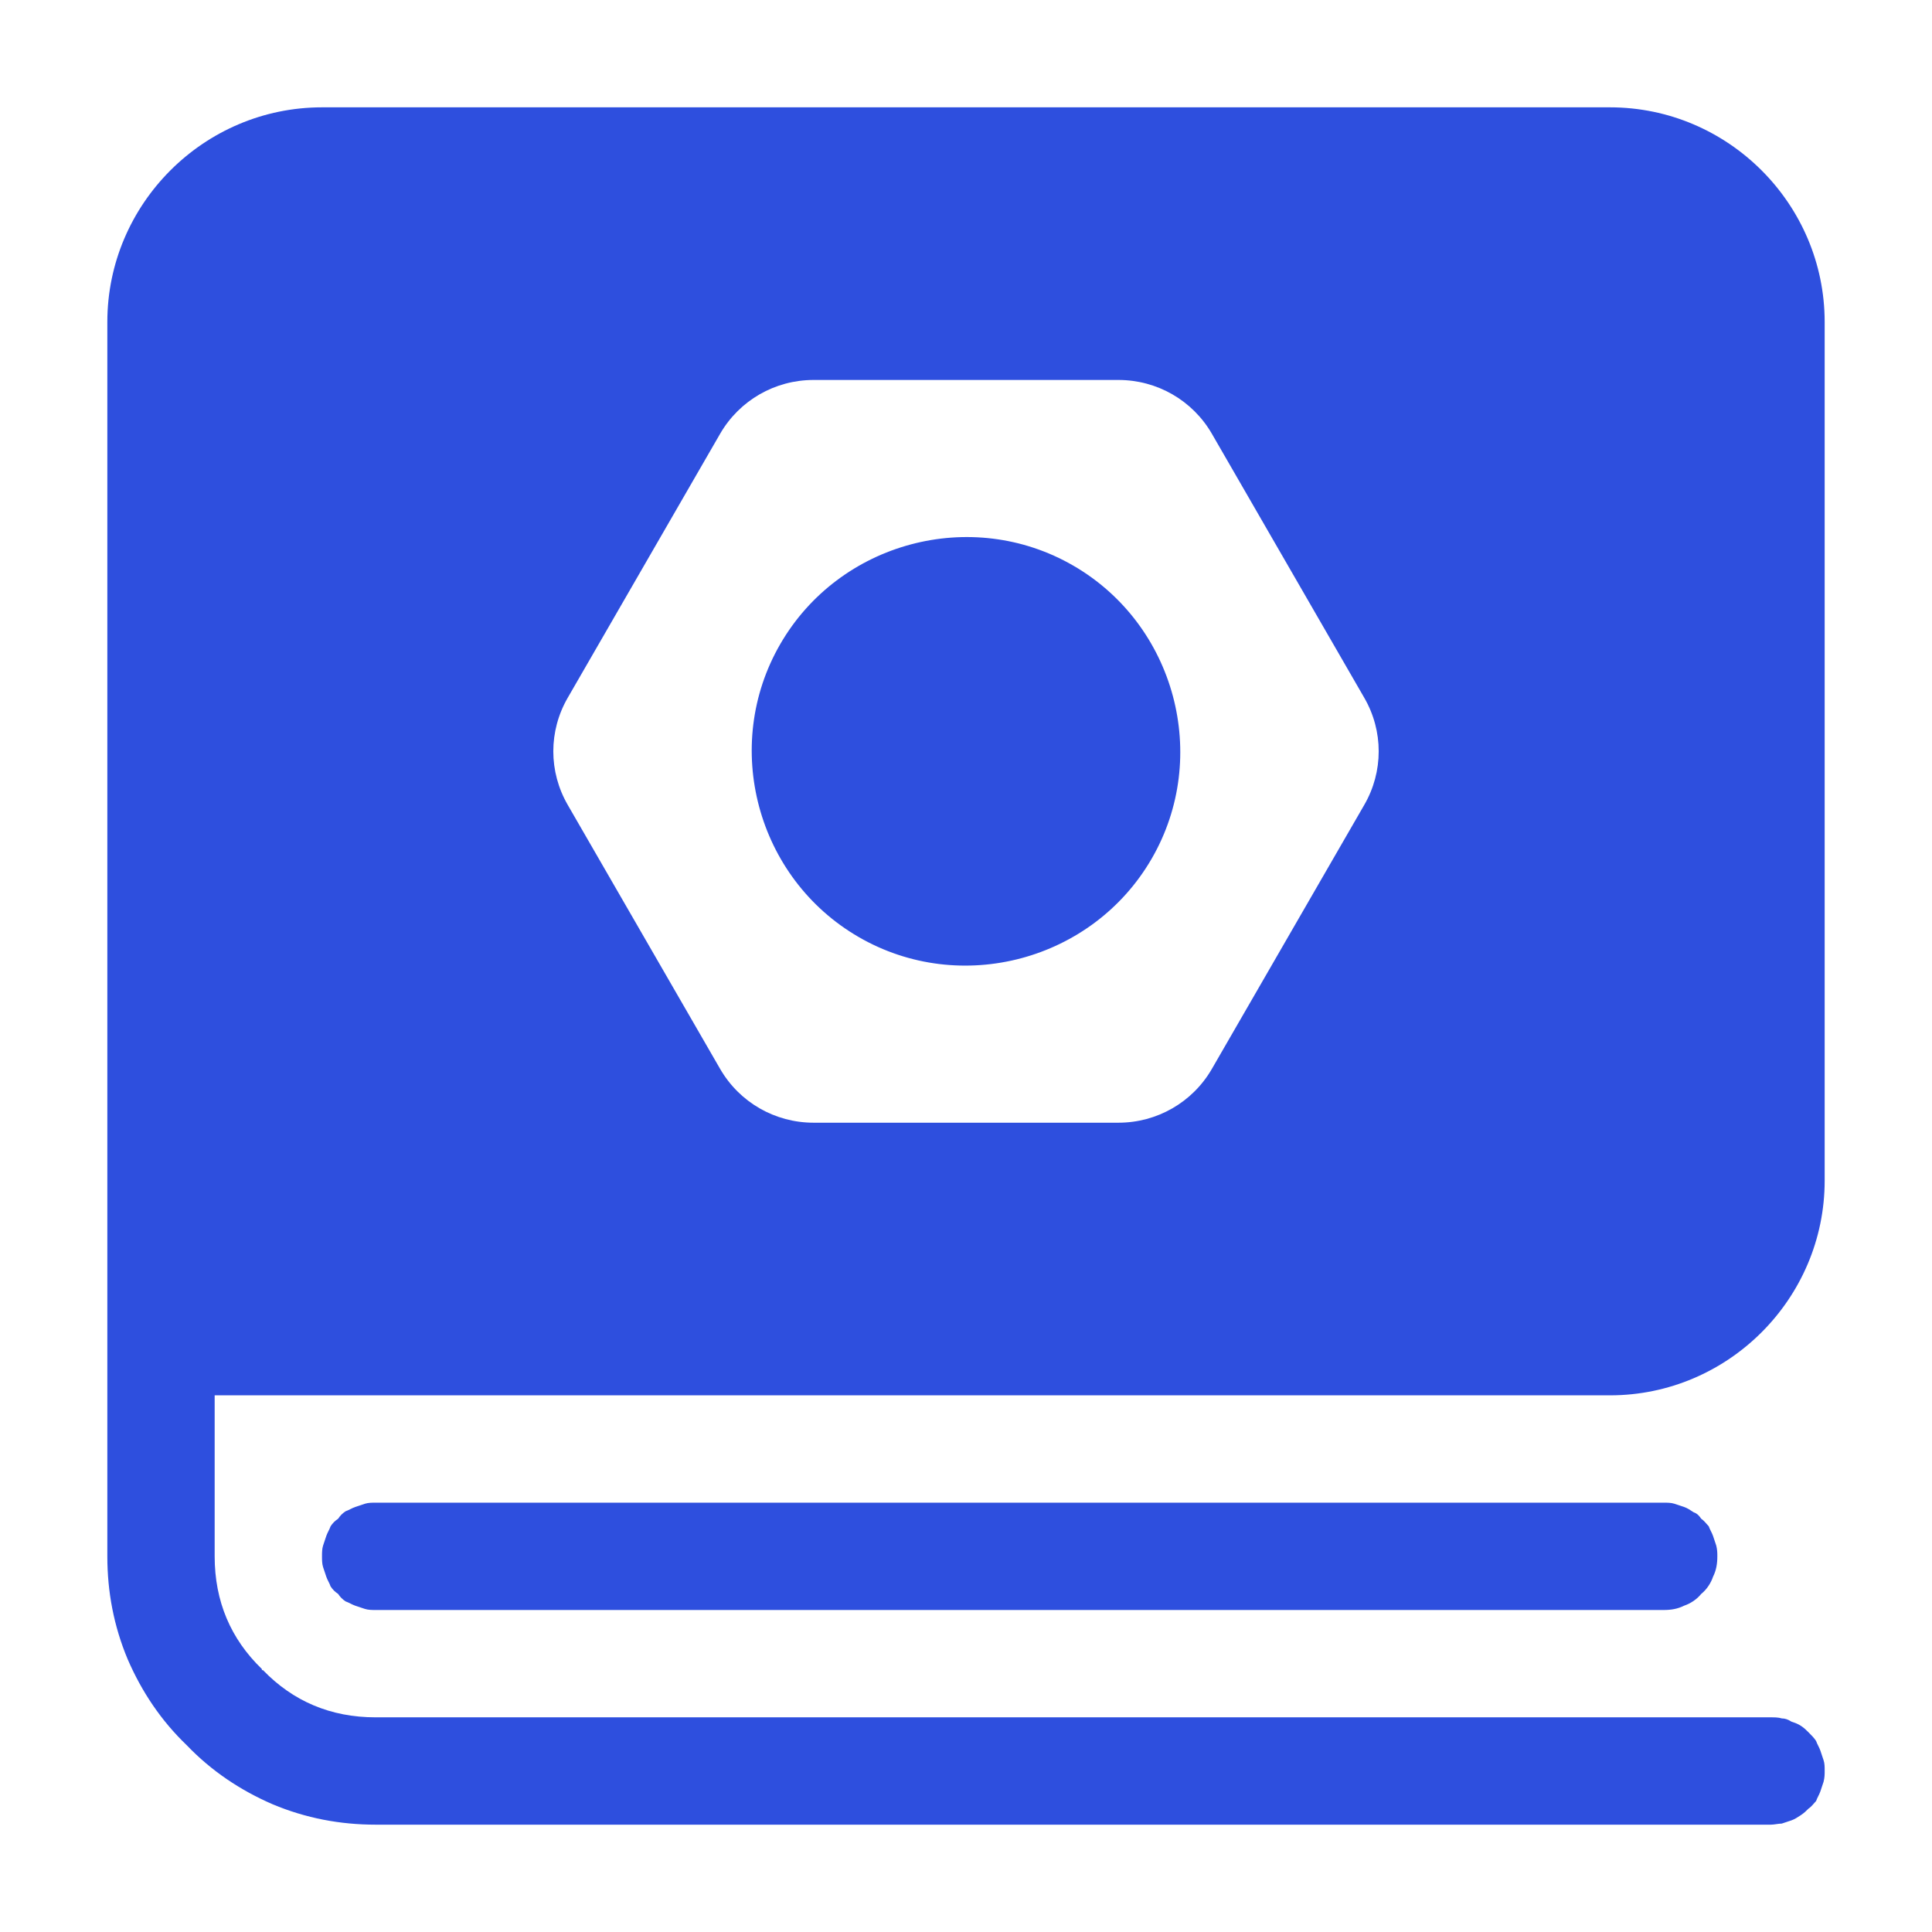 <svg xmlns="http://www.w3.org/2000/svg" xmlns:xlink="http://www.w3.org/1999/xlink" width="18" height="18" viewBox="0 0 18 18" fill="none"><defs><path id="path_0"
        transform="translate(0 0) rotate(0 9 9)"
        d="M0,18L18,18L18,0L0,0L0,18Z" /></defs><g opacity="1" transform="translate(0 0)  rotate(0 9 9)"><mask id="mask-0" fill="white"><use xlink:href="#path_0"></use></mask><g mask="url(#mask-0)"></g><g mask="url(#mask-0)"><path id="并集" fill-rule="evenodd" style="fill:#2E4FDE" transform="translate(1 1)  rotate(0 8 8)" opacity="1" d="M0.19 14.46C0.32 14.76 0.5 15.03 0.74 15.26C0.97 15.5 1.24 15.68 1.54 15.81C1.85 15.94 2.17 16 2.5 16L15.5 16C15.53 16 15.57 15.99 15.6 15.99L15.69 15.96C15.72 15.95 15.75 15.93 15.78 15.91C15.81 15.89 15.83 15.87 15.85 15.85C15.88 15.83 15.9 15.8 15.92 15.78C15.93 15.75 15.95 15.72 15.96 15.69L15.99 15.6C16 15.56 16 15.53 16 15.5C16 15.46 16 15.43 15.99 15.4L15.96 15.31C15.95 15.28 15.93 15.25 15.92 15.22C15.9 15.19 15.88 15.17 15.85 15.14C15.83 15.12 15.81 15.1 15.78 15.08C15.75 15.06 15.72 15.05 15.69 15.04Q15.645 15.01 15.6 15.01C15.57 15 15.53 15 15.5 15L2.5 15C2.08 15 1.73 14.85 1.45 14.56L1.44 14.56L1.44 14.55C1.15 14.27 1 13.92 1 13.5L1 12L14 12C15.1 12 16 11.1 16 10L16 2C16 0.9 15.1 0 14 0L2 0C0.9 0 0 0.9 0 2L0 13.5C0 13.83 0.06 14.15 0.19 14.46ZM10.29 8.96C10.11 9.27 9.78 9.46 9.42 9.46L6.58 9.46C6.22 9.46 5.89 9.27 5.71 8.96L4.29 6.5C4.11 6.19 4.11 5.81 4.29 5.5L5.71 3.04C5.89 2.73 6.22 2.54 6.58 2.54L9.42 2.54C9.78 2.54 10.11 2.73 10.29 3.04L11.71 5.5C11.89 5.81 11.89 6.19 11.71 6.5L10.29 8.96ZM9 4.27C9.95 4.82 10.28 6.05 9.73 7C9.18 7.95 7.95 8.28 7 7.73C6.05 7.18 5.72 5.95 6.27 5C6.82 4.05 8.05 3.72 9 4.27ZM2.04 13.69C2.05 13.72 2.07 13.75 2.08 13.78C2.1 13.81 2.12 13.83 2.15 13.85C2.17 13.88 2.19 13.9 2.22 13.92C2.25 13.93 2.28 13.95 2.31 13.96L2.4 13.99C2.43 14 2.47 14 2.5 14L14.5 14C14.57 14 14.63 13.99 14.69 13.96C14.75 13.94 14.81 13.9 14.85 13.85C14.9 13.81 14.94 13.75 14.96 13.69C14.99 13.63 15 13.57 15 13.5C15 13.47 15 13.44 14.99 13.4L14.96 13.31C14.95 13.28 14.93 13.25 14.92 13.22C14.9 13.2 14.88 13.17 14.85 13.15C14.83 13.12 14.81 13.1 14.78 13.09C14.75 13.07 14.72 13.05 14.69 13.04L14.6 13.01C14.57 13 14.53 13 14.5 13L2.5 13C2.47 13 2.43 13 2.4 13.01L2.31 13.04C2.28 13.05 2.25 13.07 2.22 13.08C2.19 13.1 2.17 13.12 2.15 13.15C2.12 13.17 2.1 13.19 2.08 13.22C2.07 13.25 2.05 13.28 2.04 13.31L2.01 13.4C2 13.43 2 13.47 2 13.5C2 13.53 2 13.57 2.01 13.6L2.04 13.69Z" /></g></g></svg>